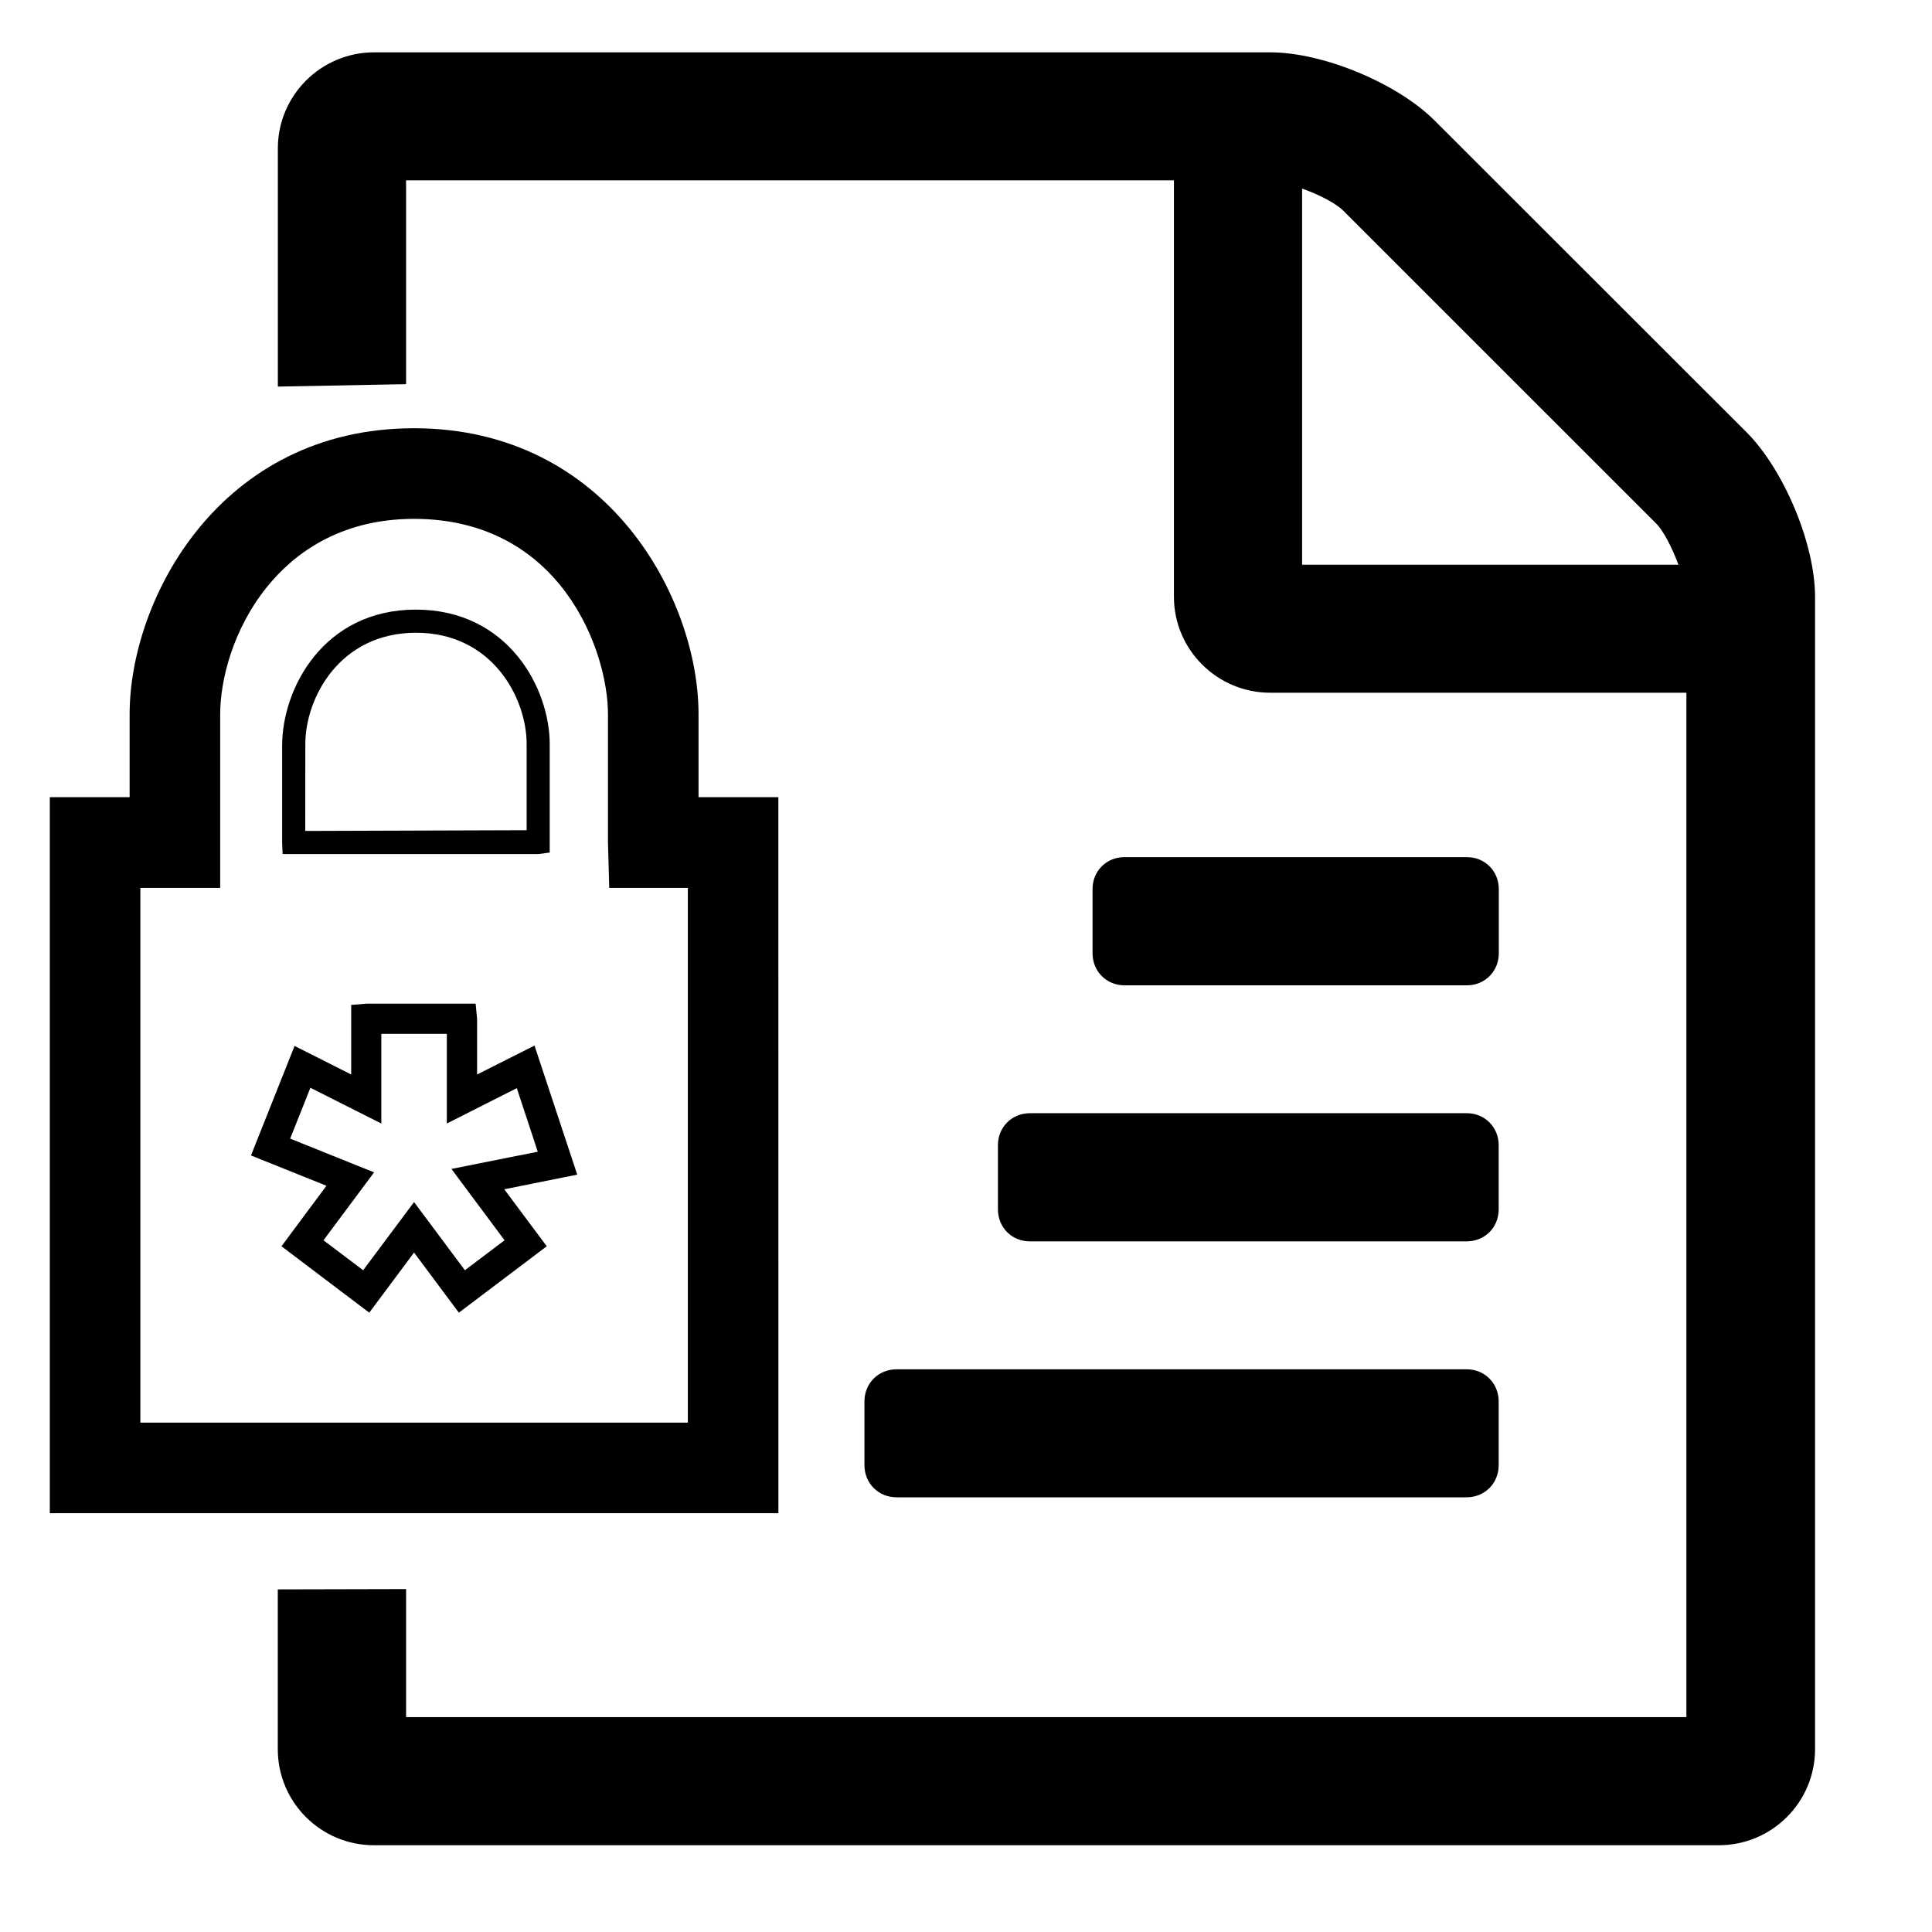 <?xml version="1.0" encoding="utf-8"?>
<!-- Generator: Adobe Illustrator 15.1.0, SVG Export Plug-In . SVG Version: 6.00 Build 0)  -->
<!DOCTYPE svg PUBLIC "-//W3C//DTD SVG 1.1//EN" "http://www.w3.org/Graphics/SVG/1.1/DTD/svg11.dtd">
<svg version="1.1" id="Layer_1" xmlns="http://www.w3.org/2000/svg" xmlns:xlink="http://www.w3.org/1999/xlink" x="0px" y="0px"
	 width="24px" height="24px" viewBox="0 0 32 32" enable-background="new 0 0 32 32" xml:space="preserve">
<g>
	<path d="M12.893,25.063H0.825V13.204h1.322v-1.375c0-1.91,1.497-4.736,4.71-4.736
		c3.215,0.001,4.713,2.827,4.713,4.736v1.375h1.322L12.893,25.063L12.893,25.063z M2.325,23.563h9.068v-8.857h-1.302l-0.021-0.75
		V11.83c0-1.056-0.785-3.235-3.212-3.236c-1.257,0-2.015,0.608-2.428,1.118c-0.578,0.711-0.783,1.561-0.783,2.119v2.875H2.325
		V23.563z"/>
</g>
<g>
	<path d="M8.914,14.146H4.681l-0.008-0.191v-1.604c0-0.95,0.687-2.252,2.213-2.254c1.531,0,2.219,1.303,2.219,2.229
		v1.795L8.914,14.146z M5.056,13.763l3.667-0.012v-1.425c0-0.766-0.569-1.846-1.834-1.846c-1.265,0.002-1.832,1.081-1.832,1.846
		L5.056,13.763L5.056,13.763z"/>
</g>
<g>
	<path d="M7.6,21.742l-0.742-0.996l-0.742,0.996l-1.454-1.1l0.745-1.002l-1.25-0.502l0.722-1.814l0.938,0.473v-1.152
		l0.25-0.021h1.811l0.024,0.25v0.923l0.951-0.479l0.708,2.138l-1.209,0.242l0.704,0.944L7.6,21.742z M6.858,19.91L7.7,21.039
		l0.657-0.496l-0.88-1.182l1.43-0.285L8.56,18.023l-1.159,0.586v-1.485H6.316v1.485l-1.175-0.592l-0.335,0.842l1.39,0.559
		l-0.838,1.125l0.657,0.496L6.858,19.91z"/>
</g>
<g>
	<path d="M6.726,26.32v2.121h21.206V11.474h-6.893c-0.877,0-1.595-0.712-1.595-1.589V2.987H6.726v3.376l-2.124,0.04
		V2.459c0-0.879,0.715-1.592,1.594-1.592h14.845c0.877,0,2.104,0.513,2.719,1.128l5.175,5.171c0.608,0.613,1.128,1.838,1.128,2.718
		v19.087c0,0.881-0.717,1.592-1.594,1.592H6.194c-0.879,0-1.593-0.711-1.593-1.592v-2.646L6.726,26.32z M18.623,14.197h5.674
		c0.299,0,0.528,0.232,0.528,0.531v1.061c0,0.297-0.229,0.531-0.528,0.531h-5.674c-0.298,0-0.527-0.234-0.527-0.531v-1.061
		C18.094,14.429,18.325,14.197,18.623,14.197z M24.823,18.967v1.063c0,0.302-0.231,0.531-0.532,0.531h-7.232
		c-0.3,0-0.53-0.229-0.53-0.531v-1.063c0-0.297,0.23-0.529,0.53-0.529h7.238C24.592,18.438,24.823,18.67,24.823,18.967z
		 M24.823,23.211v1.057c0,0.301-0.231,0.532-0.532,0.532H14.85c-0.3,0-0.532-0.231-0.532-0.532v-1.057
		c0-0.299,0.23-0.531,0.532-0.531h9.441C24.592,22.678,24.823,22.914,24.823,23.211z M21.571,9.353h6.229
		c-0.104-0.282-0.25-0.563-0.366-0.679l-5.188-5.187c-0.113-0.114-0.396-0.265-0.679-0.363v6.229H21.571z"/>
</g>
<path stroke="#000000" stroke-linecap="round" stroke-linejoin="round" stroke-miterlimit="10" d="M-39.242,13.3
	c0,0.53,0,1.328,0,2.125c-1.322,0-1.322,0-1.322,0c0,10.358,0,10.358,0,10.358c10.568,0,10.568,0,10.568,0
	c0-10.358,0-10.358,0-10.358c-1.322,0-1.322,0-1.322,0c0-0.797,0-1.595,0-2.125c0-1.595-1.216-3.985-3.962-3.986
	S-39.242,11.705-39.242,13.3z"/>
<path stroke="#000000" stroke-width="0.383" stroke-miterlimit="10" d="M-33.225,13.796c0,1.629,0,1.629,0,1.629
	c-4.049,0-4.049,0-4.049,0c0-1.629,0-1.629,0-1.629c0-0.815,0.612-2.035,2.023-2.037C-33.839,11.759-33.225,12.98-33.225,13.796z"/>
<path stroke="#000000" stroke-width="0.5" stroke-miterlimit="10" d="M-36.073,18.345c1.585,0,1.585,0,1.585,0
	c0,1.329,0,1.329,0,1.329c1.055-0.532,1.055-0.532,1.055-0.532c0.528,1.595,0.528,1.595,0.528,1.595C-34.225,21-34.225,21-34.225,21
	c0.792,1.063,0.792,1.063,0.792,1.063c-1.056,0.798-1.056,0.798-1.056,0.798c-0.792-1.063-0.792-1.063-0.792-1.063
	c-0.792,1.063-0.792,1.063-0.792,1.063c-1.056-0.798-1.056-0.798-1.056-0.798C-36.337,21-36.337,21-36.337,21
	c-1.32-0.529-1.32-0.529-1.32-0.529c0.528-1.329,0.528-1.329,0.528-1.329c1.056,0.532,1.056,0.532,1.056,0.532
	C-36.073,18.345-36.073,18.345-36.073,18.345L-36.073,18.345z"/>
<polyline stroke="#000000" stroke-linecap="round" stroke-linejoin="round" stroke-miterlimit="10" points="
	-35.884,27.5 -35.884,29.996 -13.963,29.996 -13.963,10.136 -21.463,10.136 -21.463,2.933 -35.884,2.933 -35.884,7.093 "/>
<line stroke="#000000" stroke-linecap="round" stroke-linejoin="round" stroke-miterlimit="10" x1="-21.463" y1="2.933" x2="-13.963" y2="10.136"/>
</svg>
